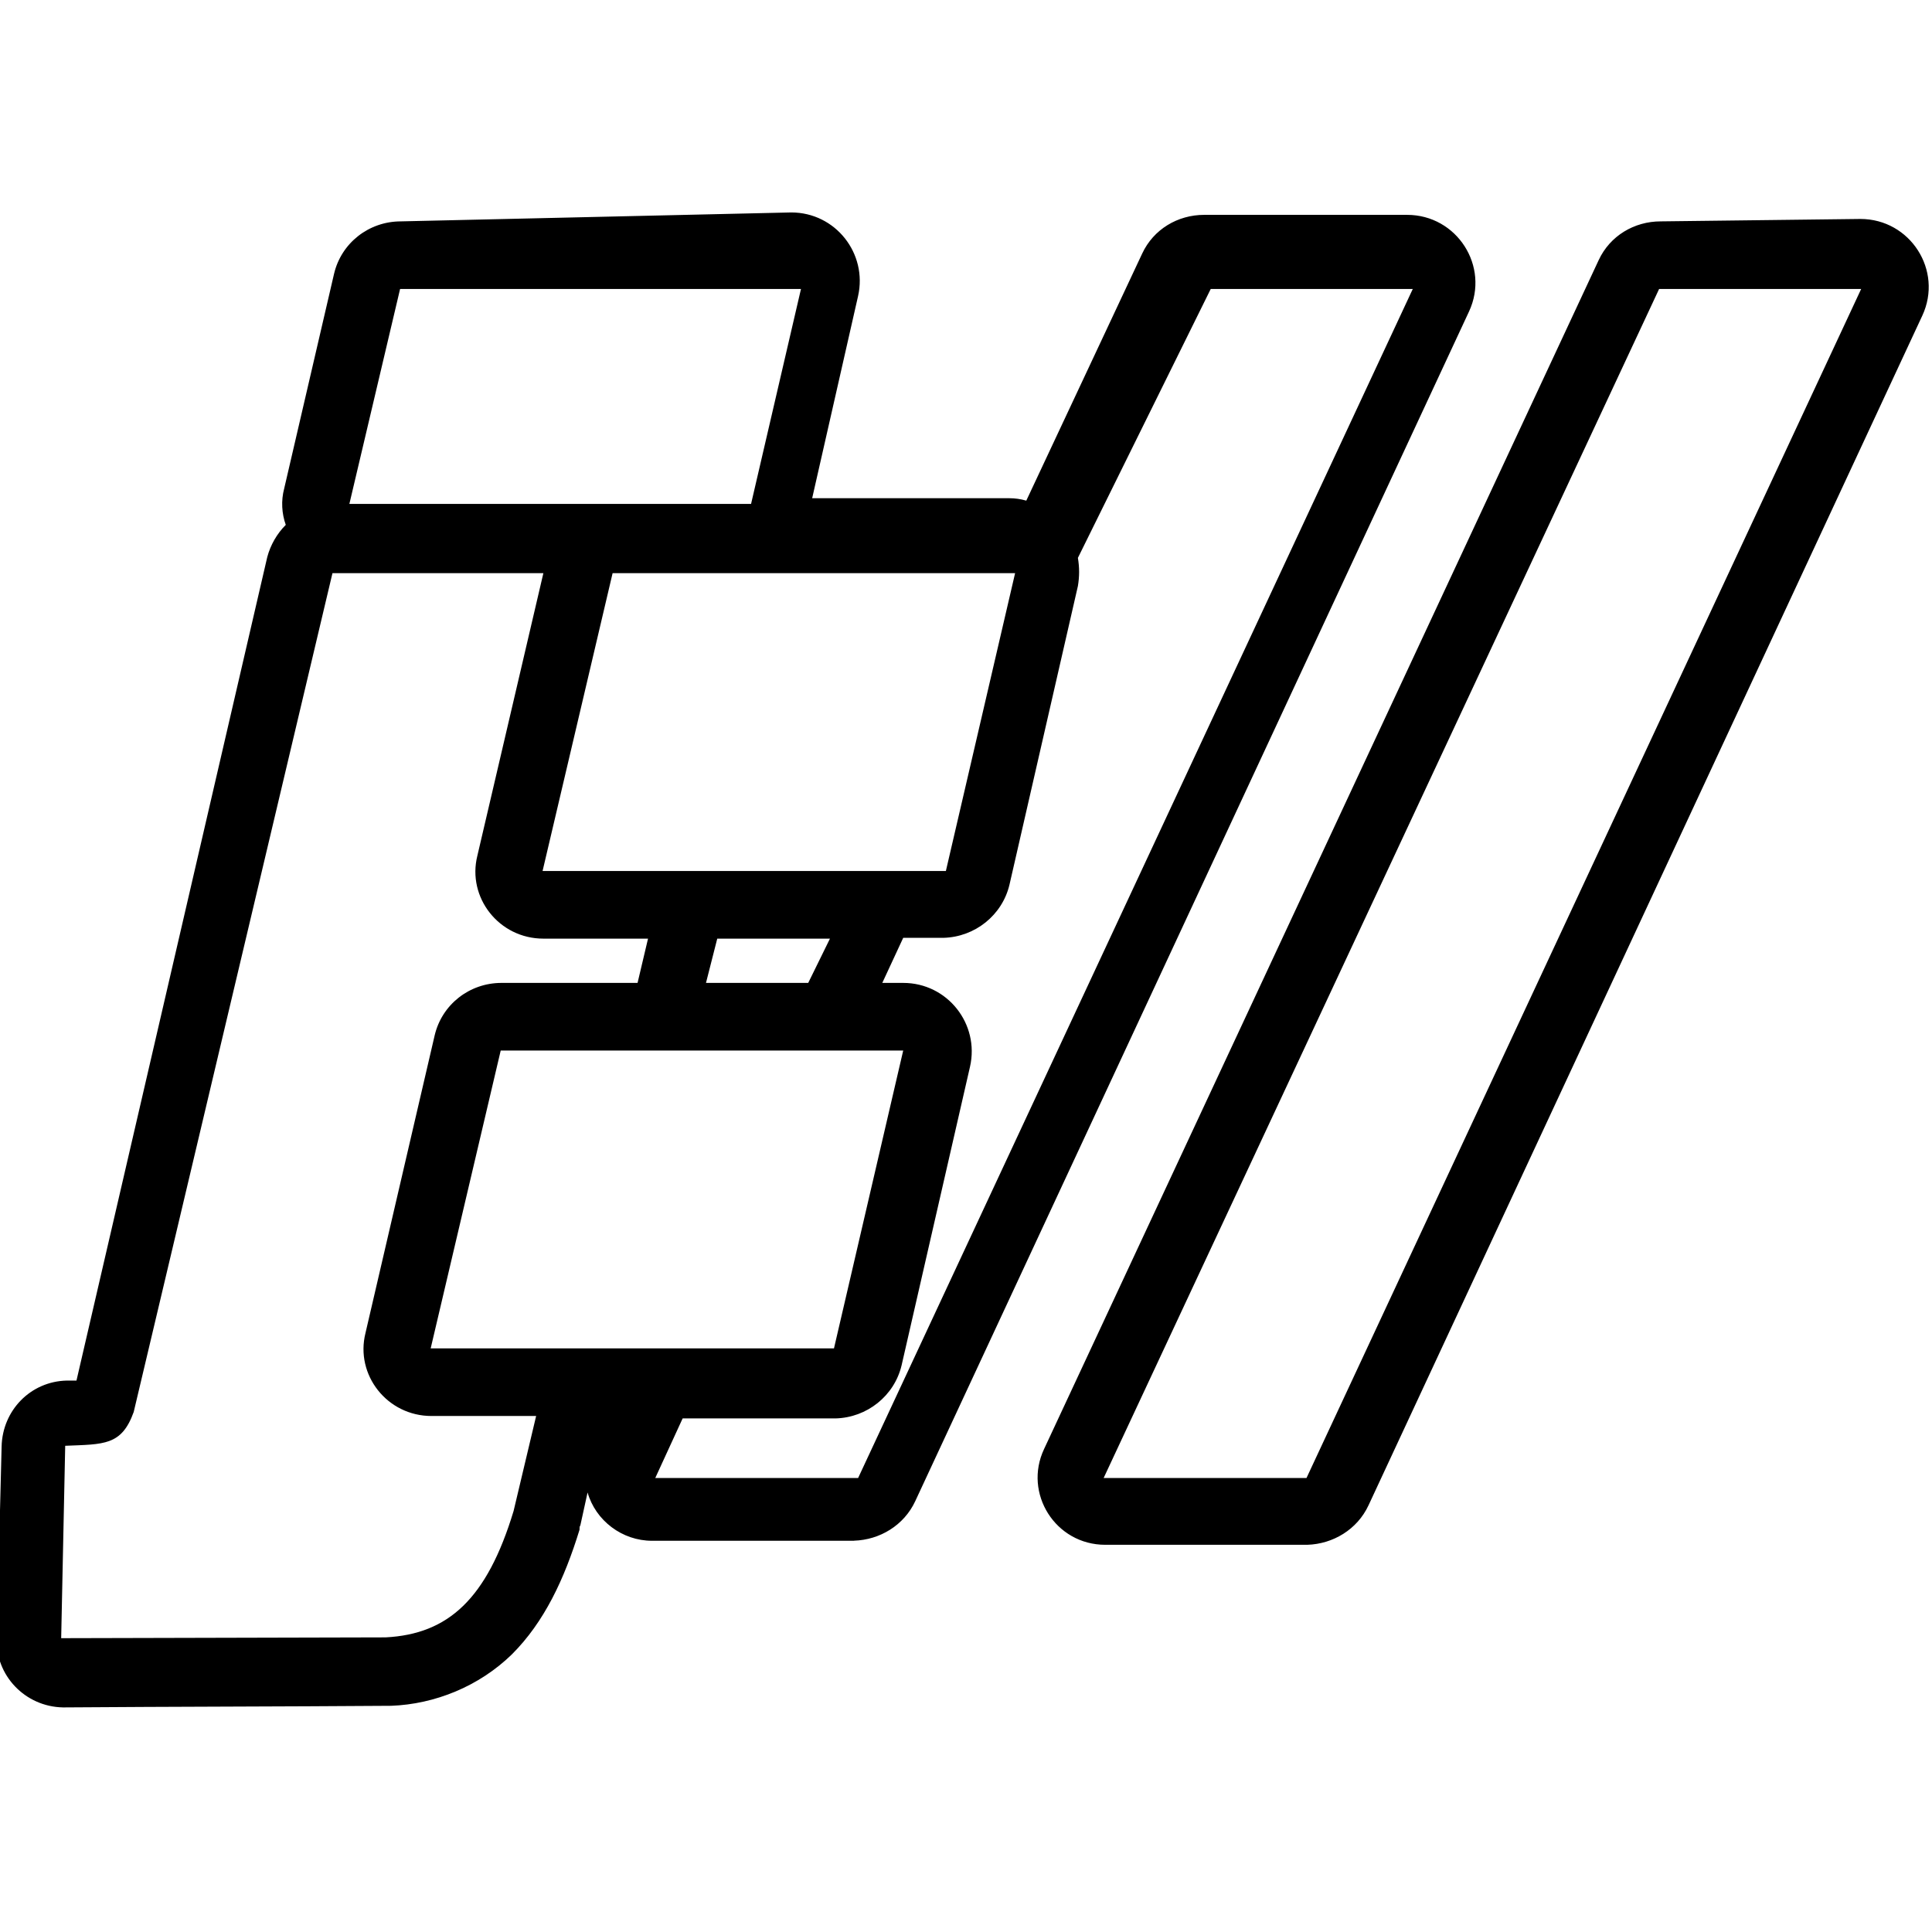 <svg viewBox="0 0 24 24" xmlns="http://www.w3.org/2000/svg"><path d="M4.98 2.75v0c-.4 0-.74.27-.83.65L3.53 6.07H3.53c-.04.15-.03.31.02.45h0c-.11.11-.19.25-.23.4L.95 17.15c-.05 0-.07 0-.12 0l0 0c-.45.01-.8.37-.81.82l-.06 2.38h0c-.02.46.35.85.82.86 0 0 .01 0 .02 0 1.35-.01 2.71-.01 4.06-.02 .54-.02 1.09-.24 1.5-.64 .4-.4.65-.93.84-1.55h-.001c0-.02 0-.04.01-.05l.09-.41v0c.1.35.43.6.8.6h2.51v-.001c.32-.01.62-.19.76-.49l6.88-14.78c.26-.56-.15-1.2-.77-1.2h-2.52 0c-.33 0-.63.18-.77.48l-1.44 3.07v0c-.07-.02-.14-.03-.21-.03h-2.45l.57-2.51c.12-.53-.28-1.04-.83-1.04Zm15.65 0v0c-.33 0-.63.18-.77.48L12.97 18c-.26.55.14 1.19.76 1.19h2.51v0c.32-.01.62-.19.76-.49l6.88-14.78c.26-.56-.15-1.2-.77-1.2Zm-15.66.84h4.98l-.62 2.67H4.34Zm10.07 0h2.51l-6.89 14.77H8.14l.34-.74h1.9v0c.39-.01.73-.28.82-.66l.85-3.71c.12-.53-.28-1.04-.83-1.04h-.26l.26-.56h.5 0c.39-.01.73-.28.82-.66l.85-3.71v0c.02-.12.02-.23 0-.35Zm5.57 0h2.51l-6.89 14.77h-2.52ZM4.13 7.12h2.62l-.82 3.51c-.13.52.27 1.03.82 1.03h1.3l-.13.55H6.23v0c-.4 0-.74.27-.83.65l-.86 3.7c-.13.52.27 1.03.82 1.03h1.3l-.28 1.18c-.33 1.09-.81 1.53-1.59 1.57l-4.03.01 .05-2.39c.48-.02.7 0 .851-.42Zm3.48 0h5l-.86 3.7H6.74Zm1.3 4.54h1.4l-.27.55H8.77Zm-2.69 1.39h5l-.86 3.7H5.35Z"/></svg>